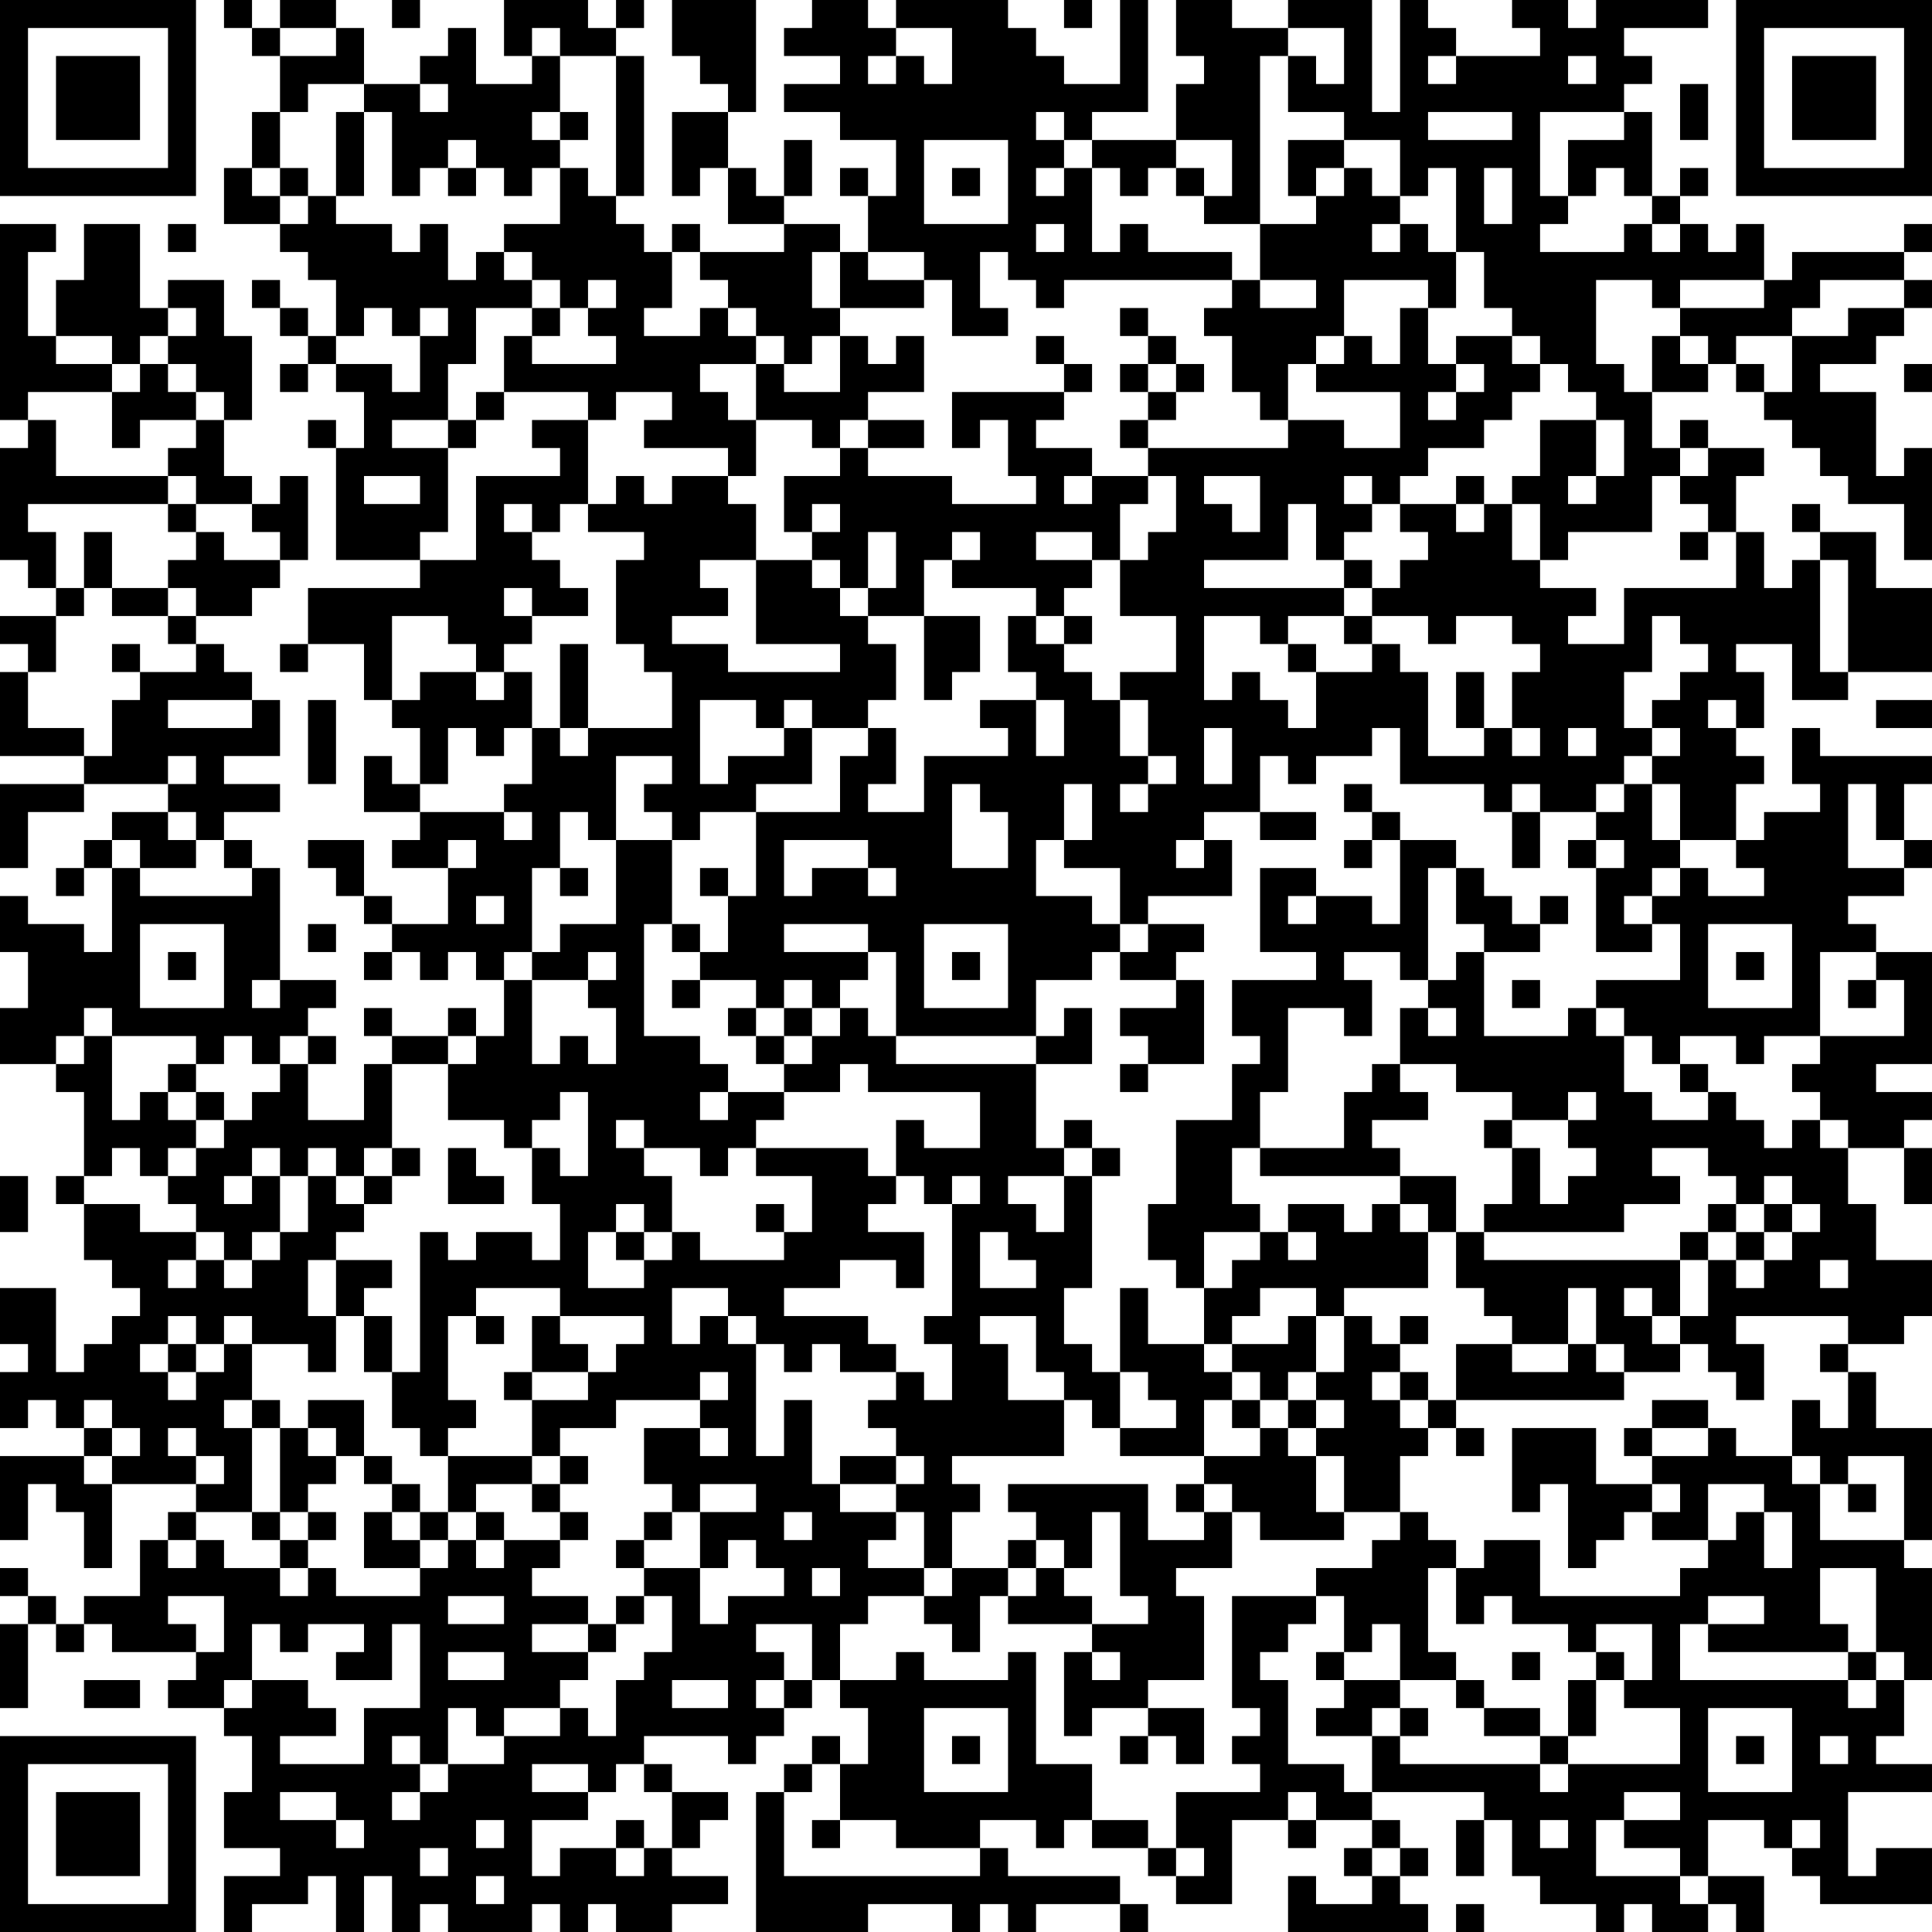 <?xml version="1.0" encoding="UTF-8"?>
<svg xmlns="http://www.w3.org/2000/svg" version="1.1" width="300" height="300" viewBox="0 0 300 300"><rect x="0" y="0" width="300" height="300" fill="#ffffff"/><g transform="scale(4.348)"><g transform="translate(0,0)"><path fill-rule="evenodd" d="M8 0L8 1L9 1L9 2L10 2L10 4L9 4L9 6L8 6L8 8L10 8L10 9L11 9L11 10L12 10L12 12L11 12L11 11L10 11L10 10L9 10L9 11L10 11L10 12L11 12L11 13L10 13L10 14L11 14L11 13L12 13L12 14L13 14L13 16L12 16L12 15L11 15L11 16L12 16L12 20L15 20L15 21L11 21L11 23L10 23L10 24L11 24L11 23L13 23L13 25L14 25L14 26L15 26L15 28L14 28L14 27L13 27L13 29L15 29L15 30L14 30L14 31L16 31L16 33L14 33L14 32L13 32L13 30L11 30L11 31L12 31L12 32L13 32L13 33L14 33L14 34L13 34L13 35L14 35L14 34L15 34L15 35L16 35L16 34L17 34L17 35L18 35L18 37L17 37L17 36L16 36L16 37L14 37L14 36L13 36L13 37L14 37L14 38L13 38L13 40L11 40L11 38L12 38L12 37L11 37L11 36L12 36L12 35L10 35L10 31L9 31L9 30L8 30L8 29L10 29L10 28L8 28L8 27L10 27L10 25L9 25L9 24L8 24L8 23L7 23L7 22L9 22L9 21L10 21L10 20L11 20L11 17L10 17L10 18L9 18L9 17L8 17L8 15L9 15L9 12L8 12L8 10L6 10L6 11L5 11L5 8L3 8L3 10L2 10L2 12L1 12L1 9L2 9L2 8L0 8L0 15L1 15L1 16L0 16L0 20L1 20L1 21L2 21L2 22L0 22L0 23L1 23L1 24L0 24L0 27L3 27L3 28L0 28L0 31L1 31L1 29L3 29L3 28L6 28L6 29L4 29L4 30L3 30L3 31L2 31L2 32L3 32L3 31L4 31L4 34L3 34L3 33L1 33L1 32L0 32L0 34L1 34L1 36L0 36L0 38L2 38L2 39L3 39L3 42L2 42L2 43L3 43L3 45L4 45L4 46L5 46L5 47L4 47L4 48L3 48L3 49L2 49L2 46L0 46L0 48L1 48L1 49L0 49L0 51L1 51L1 50L2 50L2 51L3 51L3 52L0 52L0 55L1 55L1 53L2 53L2 54L3 54L3 56L4 56L4 53L7 53L7 54L6 54L6 55L5 55L5 57L3 57L3 58L2 58L2 57L1 57L1 56L0 56L0 57L1 57L1 58L0 58L0 61L1 61L1 58L2 58L2 59L3 59L3 58L4 58L4 59L7 59L7 60L6 60L6 61L8 61L8 62L9 62L9 64L8 64L8 66L10 66L10 67L8 67L8 69L9 69L9 68L11 68L11 67L12 67L12 69L13 69L13 67L14 67L14 69L15 69L15 68L16 68L16 69L19 69L19 68L20 68L20 69L21 69L21 68L22 68L22 69L24 69L24 68L26 68L26 67L24 67L24 66L25 66L25 65L26 65L26 64L24 64L24 63L23 63L23 62L26 62L26 63L27 63L27 62L28 62L28 61L29 61L29 60L30 60L30 61L31 61L31 63L30 63L30 62L29 62L29 63L28 63L28 64L27 64L27 69L31 69L31 68L34 68L34 69L35 69L35 68L36 68L36 69L37 69L37 68L40 68L40 69L41 69L41 68L40 68L40 67L36 67L36 66L35 66L35 65L37 65L37 66L38 66L38 65L39 65L39 66L41 66L41 67L42 67L42 68L44 68L44 65L46 65L46 66L47 66L47 65L49 65L49 66L48 66L48 67L49 67L49 68L47 68L47 67L46 67L46 69L51 69L51 68L50 68L50 67L51 67L51 66L50 66L50 65L49 65L49 64L53 64L53 65L52 65L52 67L53 67L53 65L54 65L54 67L55 67L55 68L57 68L57 69L58 69L58 68L59 68L59 69L61 69L61 68L62 68L62 69L63 69L63 67L61 67L61 65L63 65L63 66L64 66L64 67L65 67L65 68L69 68L69 66L67 66L67 67L66 67L66 64L69 64L69 63L67 63L67 62L68 62L68 60L69 60L69 56L68 56L68 55L69 55L69 51L67 51L67 49L66 49L66 48L68 48L68 47L69 47L69 45L67 45L67 43L66 43L66 41L68 41L68 43L69 43L69 41L68 41L68 40L69 40L69 39L67 39L67 38L69 38L69 34L67 34L67 33L66 33L66 32L68 32L68 31L69 31L69 30L68 30L68 28L69 28L69 27L65 27L65 26L64 26L64 28L65 28L65 29L63 29L63 30L62 30L62 28L63 28L63 27L62 27L62 26L63 26L63 24L62 24L62 23L64 23L64 25L66 25L66 24L69 24L69 21L67 21L67 19L65 19L65 18L64 18L64 19L65 19L65 20L64 20L64 21L63 21L63 19L62 19L62 17L63 17L63 16L61 16L61 15L60 15L60 16L59 16L59 14L61 14L61 13L62 13L62 14L63 14L63 15L64 15L64 16L65 16L65 17L66 17L66 18L68 18L68 20L69 20L69 16L68 16L68 17L67 17L67 14L65 14L65 13L67 13L67 12L68 12L68 11L69 11L69 10L68 10L68 9L69 9L69 8L68 8L68 9L64 9L64 10L63 10L63 8L62 8L62 9L61 9L61 8L60 8L60 7L61 7L61 6L60 6L60 7L59 7L59 4L58 4L58 3L59 3L59 2L58 2L58 1L61 1L61 0L57 0L57 1L56 1L56 0L54 0L54 1L55 1L55 2L52 2L52 1L51 1L51 0L50 0L50 4L49 4L49 0L46 0L46 1L44 1L44 0L42 0L42 2L43 2L43 3L42 3L42 5L39 5L39 4L41 4L41 0L40 0L40 3L38 3L38 2L37 2L37 1L36 1L36 0L32 0L32 1L31 1L31 0L29 0L29 1L28 1L28 2L30 2L30 3L28 3L28 4L30 4L30 5L32 5L32 7L31 7L31 6L30 6L30 7L31 7L31 9L30 9L30 8L28 8L28 7L29 7L29 5L28 5L28 7L27 7L27 6L26 6L26 4L27 4L27 0L24 0L24 2L25 2L25 3L26 3L26 4L24 4L24 7L25 7L25 6L26 6L26 8L28 8L28 9L25 9L25 8L24 8L24 9L23 9L23 8L22 8L22 7L23 7L23 2L22 2L22 1L23 1L23 0L22 0L22 1L21 1L21 0L18 0L18 2L19 2L19 3L17 3L17 1L16 1L16 2L15 2L15 3L13 3L13 1L12 1L12 0L10 0L10 1L9 1L9 0ZM14 0L14 1L15 1L15 0ZM38 0L38 1L39 1L39 0ZM10 1L10 2L12 2L12 1ZM19 1L19 2L20 2L20 4L19 4L19 5L20 5L20 6L19 6L19 7L18 7L18 6L17 6L17 5L16 5L16 6L15 6L15 7L14 7L14 4L13 4L13 3L11 3L11 4L10 4L10 6L9 6L9 7L10 7L10 8L11 8L11 7L12 7L12 8L14 8L14 9L15 9L15 8L16 8L16 10L17 10L17 9L18 9L18 10L19 10L19 11L17 11L17 13L16 13L16 15L14 15L14 16L16 16L16 19L15 19L15 20L17 20L17 17L20 17L20 16L19 16L19 15L21 15L21 18L20 18L20 19L19 19L19 18L18 18L18 19L19 19L19 20L20 20L20 21L21 21L21 22L19 22L19 21L18 21L18 22L19 22L19 23L18 23L18 24L17 24L17 23L16 23L16 22L14 22L14 25L15 25L15 24L17 24L17 25L18 25L18 24L19 24L19 26L18 26L18 27L17 27L17 26L16 26L16 28L15 28L15 29L18 29L18 30L19 30L19 29L18 29L18 28L19 28L19 26L20 26L20 27L21 27L21 26L24 26L24 24L23 24L23 23L22 23L22 20L23 20L23 19L21 19L21 18L22 18L22 17L23 17L23 18L24 18L24 17L26 17L26 18L27 18L27 20L25 20L25 21L26 21L26 22L24 22L24 23L26 23L26 24L30 24L30 23L27 23L27 20L29 20L29 21L30 21L30 22L31 22L31 23L32 23L32 25L31 25L31 26L29 26L29 25L28 25L28 26L27 26L27 25L25 25L25 28L26 28L26 27L28 27L28 26L29 26L29 28L27 28L27 29L25 29L25 30L24 30L24 29L23 29L23 28L24 28L24 27L22 27L22 30L21 30L21 29L20 29L20 31L19 31L19 34L18 34L18 35L19 35L19 38L20 38L20 37L21 37L21 38L22 38L22 36L21 36L21 35L22 35L22 34L21 34L21 35L19 35L19 34L20 34L20 33L22 33L22 30L24 30L24 33L23 33L23 37L25 37L25 38L26 38L26 39L25 39L25 40L26 40L26 39L28 39L28 40L27 40L27 41L26 41L26 42L25 42L25 41L23 41L23 40L22 40L22 41L23 41L23 42L24 42L24 44L23 44L23 43L22 43L22 44L21 44L21 46L23 46L23 45L24 45L24 44L25 44L25 45L28 45L28 44L29 44L29 42L27 42L27 41L31 41L31 42L32 42L32 43L31 43L31 44L33 44L33 46L32 46L32 45L30 45L30 46L28 46L28 47L31 47L31 48L32 48L32 49L30 49L30 48L29 48L29 49L28 49L28 48L27 48L27 47L26 47L26 46L24 46L24 48L25 48L25 47L26 47L26 48L27 48L27 52L28 52L28 50L29 50L29 53L30 53L30 54L32 54L32 55L31 55L31 56L33 56L33 57L31 57L31 58L30 58L30 60L32 60L32 59L33 59L33 60L36 60L36 59L37 59L37 63L39 63L39 65L41 65L41 66L42 66L42 67L43 67L43 66L42 66L42 64L45 64L45 63L44 63L44 62L45 62L45 61L44 61L44 57L47 57L47 58L46 58L46 59L45 59L45 60L46 60L46 63L48 63L48 64L49 64L49 62L50 62L50 63L55 63L55 64L56 64L56 63L60 63L60 61L58 61L58 60L59 60L59 58L57 58L57 59L56 59L56 58L54 58L54 57L53 57L53 58L52 58L52 56L53 56L53 55L55 55L55 57L60 57L60 56L61 56L61 55L62 55L62 54L63 54L63 56L64 56L64 54L63 54L63 53L61 53L61 55L59 55L59 54L60 54L60 53L59 53L59 52L61 52L61 51L62 51L62 52L64 52L64 53L65 53L65 55L68 55L68 52L66 52L66 53L65 53L65 52L64 52L64 50L65 50L65 51L66 51L66 49L65 49L65 48L66 48L66 47L62 47L62 48L63 48L63 50L62 50L62 49L61 49L61 48L60 48L60 47L61 47L61 45L62 45L62 46L63 46L63 45L64 45L64 44L65 44L65 43L64 43L64 42L63 42L63 43L62 43L62 42L61 42L61 41L59 41L59 42L60 42L60 43L58 43L58 44L53 44L53 43L54 43L54 41L55 41L55 43L56 43L56 42L57 42L57 41L56 41L56 40L57 40L57 39L56 39L56 40L54 40L54 39L52 39L52 38L50 38L50 36L51 36L51 37L52 37L52 36L51 36L51 35L52 35L52 34L53 34L53 37L56 37L56 36L57 36L57 37L58 37L58 39L59 39L59 40L61 40L61 39L62 39L62 40L63 40L63 41L64 41L64 40L65 40L65 41L66 41L66 40L65 40L65 39L64 39L64 38L65 38L65 37L68 37L68 35L67 35L67 34L65 34L65 37L63 37L63 38L62 38L62 37L60 37L60 38L59 38L59 37L58 37L58 36L57 36L57 35L60 35L60 33L59 33L59 32L60 32L60 31L61 31L61 32L63 32L63 31L62 31L62 30L60 30L60 28L59 28L59 27L60 27L60 26L59 26L59 25L60 25L60 24L61 24L61 23L60 23L60 22L59 22L59 24L58 24L58 26L59 26L59 27L58 27L58 28L57 28L57 29L55 29L55 28L54 28L54 29L53 29L53 28L50 28L50 26L49 26L49 27L47 27L47 28L46 28L46 27L45 27L45 29L43 29L43 30L42 30L42 31L43 31L43 30L44 30L44 32L41 32L41 33L40 33L40 31L38 31L38 30L39 30L39 28L38 28L38 30L37 30L37 32L39 32L39 33L40 33L40 34L39 34L39 35L37 35L37 37L32 37L32 34L31 34L31 33L28 33L28 34L31 34L31 35L30 35L30 36L29 36L29 35L28 35L28 36L27 36L27 35L25 35L25 34L26 34L26 32L27 32L27 29L30 29L30 27L31 27L31 26L32 26L32 28L31 28L31 29L33 29L33 27L36 27L36 26L35 26L35 25L37 25L37 27L38 27L38 25L37 25L37 24L36 24L36 22L37 22L37 23L38 23L38 24L39 24L39 25L40 25L40 27L41 27L41 28L40 28L40 29L41 29L41 28L42 28L42 27L41 27L41 25L40 25L40 24L42 24L42 22L40 22L40 20L41 20L41 19L42 19L42 17L41 17L41 16L46 16L46 15L48 15L48 16L50 16L50 14L47 14L47 13L48 13L48 12L49 12L49 13L50 13L50 11L51 11L51 13L52 13L52 14L51 14L51 15L52 15L52 14L53 14L53 13L52 13L52 12L54 12L54 13L55 13L55 14L54 14L54 15L53 15L53 16L51 16L51 17L50 17L50 18L49 18L49 17L48 17L48 18L49 18L49 19L48 19L48 20L47 20L47 18L46 18L46 20L43 20L43 21L48 21L48 22L46 22L46 23L45 23L45 22L43 22L43 25L44 25L44 24L45 24L45 25L46 25L46 26L47 26L47 24L49 24L49 23L50 23L50 24L51 24L51 27L53 27L53 26L54 26L54 27L55 27L55 26L54 26L54 24L55 24L55 23L54 23L54 22L52 22L52 23L51 23L51 22L49 22L49 21L50 21L50 20L51 20L51 19L50 19L50 18L52 18L52 19L53 19L53 18L54 18L54 20L55 20L55 21L57 21L57 22L56 22L56 23L58 23L58 21L62 21L62 19L61 19L61 18L60 18L60 17L61 17L61 16L60 16L60 17L59 17L59 19L56 19L56 20L55 20L55 18L54 18L54 17L55 17L55 15L57 15L57 17L56 17L56 18L57 18L57 17L58 17L58 15L57 15L57 14L56 14L56 13L55 13L55 12L54 12L54 11L53 11L53 9L52 9L52 6L51 6L51 7L50 7L50 5L48 5L48 4L46 4L46 2L47 2L47 3L48 3L48 1L46 1L46 2L45 2L45 8L43 8L43 7L44 7L44 5L42 5L42 6L41 6L41 7L40 7L40 6L39 6L39 5L38 5L38 4L37 4L37 5L38 5L38 6L37 6L37 7L38 7L38 6L39 6L39 9L40 9L40 8L41 8L41 9L44 9L44 10L38 10L38 11L37 11L37 10L36 10L36 9L35 9L35 11L36 11L36 12L34 12L34 10L33 10L33 9L31 9L31 10L33 10L33 11L30 11L30 9L29 9L29 11L30 11L30 12L29 12L29 13L28 13L28 12L27 12L27 11L26 11L26 10L25 10L25 9L24 9L24 11L23 11L23 12L25 12L25 11L26 11L26 12L27 12L27 13L25 13L25 14L26 14L26 15L27 15L27 17L26 17L26 16L23 16L23 15L24 15L24 14L22 14L22 15L21 15L21 14L18 14L18 12L19 12L19 13L22 13L22 12L21 12L21 11L22 11L22 10L21 10L21 11L20 11L20 10L19 10L19 9L18 9L18 8L20 8L20 6L21 6L21 7L22 7L22 2L20 2L20 1ZM32 1L32 2L31 2L31 3L32 3L32 2L33 2L33 3L34 3L34 1ZM51 2L51 3L52 3L52 2ZM56 2L56 3L57 3L57 2ZM15 3L15 4L16 4L16 3ZM60 3L60 5L61 5L61 3ZM12 4L12 7L13 7L13 4ZM20 4L20 5L21 5L21 4ZM51 4L51 5L54 5L54 4ZM55 4L55 7L56 7L56 8L55 8L55 9L58 9L58 8L59 8L59 9L60 9L60 8L59 8L59 7L58 7L58 6L57 6L57 7L56 7L56 5L58 5L58 4ZM33 5L33 8L36 8L36 5ZM46 5L46 7L47 7L47 8L45 8L45 10L44 10L44 11L43 11L43 12L44 12L44 14L45 14L45 15L46 15L46 13L47 13L47 12L48 12L48 10L51 10L51 11L52 11L52 9L51 9L51 8L50 8L50 7L49 7L49 6L48 6L48 5ZM10 6L10 7L11 7L11 6ZM16 6L16 7L17 7L17 6ZM34 6L34 7L35 7L35 6ZM42 6L42 7L43 7L43 6ZM47 6L47 7L48 7L48 6ZM53 6L53 8L54 8L54 6ZM6 8L6 9L7 9L7 8ZM37 8L37 9L38 9L38 8ZM49 8L49 9L50 9L50 8ZM45 10L45 11L47 11L47 10ZM57 10L57 13L58 13L58 14L59 14L59 12L60 12L60 13L61 13L61 12L60 12L60 11L63 11L63 10L60 10L60 11L59 11L59 10ZM65 10L65 11L64 11L64 12L62 12L62 13L63 13L63 14L64 14L64 12L66 12L66 11L68 11L68 10ZM6 11L6 12L5 12L5 13L4 13L4 12L2 12L2 13L4 13L4 14L1 14L1 15L2 15L2 17L6 17L6 18L1 18L1 19L2 19L2 21L3 21L3 22L2 22L2 24L1 24L1 26L3 26L3 27L4 27L4 25L5 25L5 24L7 24L7 23L6 23L6 22L7 22L7 21L6 21L6 20L7 20L7 19L8 19L8 20L10 20L10 19L9 19L9 18L7 18L7 17L6 17L6 16L7 16L7 15L8 15L8 14L7 14L7 13L6 13L6 12L7 12L7 11ZM13 11L13 12L12 12L12 13L14 13L14 14L15 14L15 12L16 12L16 11L15 11L15 12L14 12L14 11ZM19 11L19 12L20 12L20 11ZM40 11L40 12L41 12L41 13L40 13L40 14L41 14L41 15L40 15L40 16L41 16L41 15L42 15L42 14L43 14L43 13L42 13L42 12L41 12L41 11ZM30 12L30 14L28 14L28 13L27 13L27 15L29 15L29 16L30 16L30 17L28 17L28 19L29 19L29 20L30 20L30 21L31 21L31 22L33 22L33 25L34 25L34 24L35 24L35 22L33 22L33 20L34 20L34 21L37 21L37 22L38 22L38 23L39 23L39 22L38 22L38 21L39 21L39 20L40 20L40 18L41 18L41 17L39 17L39 16L37 16L37 15L38 15L38 14L39 14L39 13L38 13L38 12L37 12L37 13L38 13L38 14L34 14L34 16L35 16L35 15L36 15L36 17L37 17L37 18L34 18L34 17L31 17L31 16L33 16L33 15L31 15L31 14L33 14L33 12L32 12L32 13L31 13L31 12ZM5 13L5 14L4 14L4 16L5 16L5 15L7 15L7 14L6 14L6 13ZM41 13L41 14L42 14L42 13ZM68 13L68 14L69 14L69 13ZM17 14L17 15L16 15L16 16L17 16L17 15L18 15L18 14ZM30 15L30 16L31 16L31 15ZM13 17L13 18L15 18L15 17ZM38 17L38 18L39 18L39 17ZM43 17L43 18L44 18L44 19L45 19L45 17ZM52 17L52 18L53 18L53 17ZM6 18L6 19L7 19L7 18ZM29 18L29 19L30 19L30 18ZM3 19L3 21L4 21L4 22L6 22L6 21L4 21L4 19ZM31 19L31 21L32 21L32 19ZM34 19L34 20L35 20L35 19ZM37 19L37 20L39 20L39 19ZM60 19L60 20L61 20L61 19ZM48 20L48 21L49 21L49 20ZM65 20L65 24L66 24L66 20ZM48 22L48 23L49 23L49 22ZM4 23L4 24L5 24L5 23ZM20 23L20 26L21 26L21 23ZM46 23L46 24L47 24L47 23ZM52 24L52 26L53 26L53 24ZM6 25L6 26L9 26L9 25ZM11 25L11 28L12 28L12 25ZM61 25L61 26L62 26L62 25ZM67 25L67 26L69 26L69 25ZM43 26L43 28L44 28L44 26ZM56 26L56 27L57 27L57 26ZM6 27L6 28L7 28L7 27ZM34 28L34 31L36 31L36 29L35 29L35 28ZM48 28L48 29L49 29L49 30L48 30L48 31L49 31L49 30L50 30L50 33L49 33L49 32L47 32L47 31L45 31L45 34L47 34L47 35L44 35L44 37L45 37L45 38L44 38L44 40L42 40L42 43L41 43L41 45L42 45L42 46L43 46L43 48L41 48L41 46L40 46L40 49L39 49L39 48L38 48L38 46L39 46L39 42L40 42L40 41L39 41L39 40L38 40L38 41L37 41L37 38L39 38L39 36L38 36L38 37L37 37L37 38L32 38L32 37L31 37L31 36L30 36L30 37L29 37L29 36L28 36L28 37L27 37L27 36L26 36L26 37L27 37L27 38L28 38L28 39L30 39L30 38L31 38L31 39L35 39L35 41L33 41L33 40L32 40L32 42L33 42L33 43L34 43L34 47L33 47L33 48L34 48L34 50L33 50L33 49L32 49L32 50L31 50L31 51L32 51L32 52L30 52L30 53L32 53L32 54L33 54L33 56L34 56L34 57L33 57L33 58L34 58L34 59L35 59L35 57L36 57L36 58L39 58L39 59L38 59L38 62L39 62L39 61L41 61L41 62L40 62L40 63L41 63L41 62L42 62L42 63L43 63L43 61L41 61L41 60L43 60L43 57L42 57L42 56L44 56L44 54L45 54L45 55L48 55L48 54L50 54L50 55L49 55L49 56L47 56L47 57L48 57L48 59L47 59L47 60L48 60L48 61L47 61L47 62L49 62L49 61L50 61L50 62L51 62L51 61L50 61L50 60L52 60L52 61L53 61L53 62L55 62L55 63L56 63L56 62L57 62L57 60L58 60L58 59L57 59L57 60L56 60L56 62L55 62L55 61L53 61L53 60L52 60L52 59L51 59L51 56L52 56L52 55L51 55L51 54L50 54L50 52L51 52L51 51L52 51L52 52L53 52L53 51L52 51L52 50L58 50L58 49L60 49L60 48L59 48L59 47L60 47L60 45L61 45L61 44L62 44L62 45L63 45L63 44L64 44L64 43L63 43L63 44L62 44L62 43L61 43L61 44L60 44L60 45L53 45L53 44L52 44L52 42L50 42L50 41L49 41L49 40L51 40L51 39L50 39L50 38L49 38L49 39L48 39L48 41L45 41L45 39L46 39L46 36L48 36L48 37L49 37L49 35L48 35L48 34L50 34L50 35L51 35L51 31L52 31L52 33L53 33L53 34L55 34L55 33L56 33L56 32L55 32L55 33L54 33L54 32L53 32L53 31L52 31L52 30L50 30L50 29L49 29L49 28ZM58 28L58 29L57 29L57 30L56 30L56 31L57 31L57 34L59 34L59 33L58 33L58 32L59 32L59 31L60 31L60 30L59 30L59 28ZM66 28L66 31L68 31L68 30L67 30L67 28ZM6 29L6 30L7 30L7 31L5 31L5 30L4 30L4 31L5 31L5 32L9 32L9 31L8 31L8 30L7 30L7 29ZM45 29L45 30L47 30L47 29ZM54 29L54 31L55 31L55 29ZM16 30L16 31L17 31L17 30ZM28 30L28 32L29 32L29 31L31 31L31 32L32 32L32 31L31 31L31 30ZM57 30L57 31L58 31L58 30ZM20 31L20 32L21 32L21 31ZM25 31L25 32L26 32L26 31ZM17 32L17 33L18 33L18 32ZM46 32L46 33L47 33L47 32ZM5 33L5 36L8 36L8 33ZM11 33L11 34L12 34L12 33ZM24 33L24 34L25 34L25 33ZM33 33L33 36L36 36L36 33ZM41 33L41 34L40 34L40 35L42 35L42 36L40 36L40 37L41 37L41 38L40 38L40 39L41 39L41 38L43 38L43 35L42 35L42 34L43 34L43 33ZM61 33L61 36L64 36L64 33ZM6 34L6 35L7 35L7 34ZM34 34L34 35L35 35L35 34ZM62 34L62 35L63 35L63 34ZM9 35L9 36L10 36L10 35ZM24 35L24 36L25 36L25 35ZM54 35L54 36L55 36L55 35ZM66 35L66 36L67 36L67 35ZM3 36L3 37L2 37L2 38L3 38L3 37L4 37L4 40L5 40L5 39L6 39L6 40L7 40L7 41L6 41L6 42L5 42L5 41L4 41L4 42L3 42L3 43L5 43L5 44L7 44L7 45L6 45L6 46L7 46L7 45L8 45L8 46L9 46L9 45L10 45L10 44L11 44L11 42L12 42L12 43L13 43L13 44L12 44L12 45L11 45L11 47L12 47L12 49L11 49L11 48L9 48L9 47L8 47L8 48L7 48L7 47L6 47L6 48L5 48L5 49L6 49L6 50L7 50L7 49L8 49L8 48L9 48L9 50L8 50L8 51L9 51L9 54L7 54L7 55L6 55L6 56L7 56L7 55L8 55L8 56L10 56L10 57L11 57L11 56L12 56L12 57L15 57L15 56L16 56L16 55L17 55L17 56L18 56L18 55L20 55L20 56L19 56L19 57L21 57L21 58L19 58L19 59L21 59L21 60L20 60L20 61L18 61L18 62L17 62L17 61L16 61L16 63L15 63L15 62L14 62L14 63L15 63L15 64L14 64L14 65L15 65L15 64L16 64L16 63L18 63L18 62L20 62L20 61L21 61L21 62L22 62L22 60L23 60L23 59L24 59L24 57L23 57L23 56L25 56L25 58L26 58L26 57L28 57L28 56L27 56L27 55L26 55L26 56L25 56L25 54L27 54L27 53L25 53L25 54L24 54L24 53L23 53L23 51L25 51L25 52L26 52L26 51L25 51L25 50L26 50L26 49L25 49L25 50L22 50L22 51L20 51L20 52L19 52L19 50L21 50L21 49L22 49L22 48L23 48L23 47L20 47L20 46L17 46L17 47L16 47L16 50L17 50L17 51L16 51L16 52L15 52L15 51L14 51L14 49L15 49L15 44L16 44L16 45L17 45L17 44L19 44L19 45L20 45L20 43L19 43L19 41L20 41L20 42L21 42L21 39L20 39L20 40L19 40L19 41L18 41L18 40L16 40L16 38L17 38L17 37L16 37L16 38L14 38L14 41L13 41L13 42L12 42L12 41L11 41L11 42L10 42L10 41L9 41L9 42L8 42L8 43L9 43L9 42L10 42L10 44L9 44L9 45L8 45L8 44L7 44L7 43L6 43L6 42L7 42L7 41L8 41L8 40L9 40L9 39L10 39L10 38L11 38L11 37L10 37L10 38L9 38L9 37L8 37L8 38L7 38L7 37L4 37L4 36ZM28 37L28 38L29 38L29 37ZM6 38L6 39L7 39L7 40L8 40L8 39L7 39L7 38ZM60 38L60 39L61 39L61 38ZM53 40L53 41L54 41L54 40ZM14 41L14 42L13 42L13 43L14 43L14 42L15 42L15 41ZM16 41L16 43L18 43L18 42L17 42L17 41ZM38 41L38 42L36 42L36 43L37 43L37 44L38 44L38 42L39 42L39 41ZM44 41L44 43L45 43L45 44L43 44L43 46L44 46L44 45L45 45L45 44L46 44L46 45L47 45L47 44L46 44L46 43L48 43L48 44L49 44L49 43L50 43L50 44L51 44L51 46L48 46L48 47L47 47L47 46L45 46L45 47L44 47L44 48L43 48L43 49L44 49L44 50L43 50L43 52L40 52L40 51L42 51L42 50L41 50L41 49L40 49L40 51L39 51L39 50L38 50L38 49L37 49L37 47L35 47L35 48L36 48L36 50L38 50L38 52L34 52L34 53L35 53L35 54L34 54L34 56L36 56L36 57L37 57L37 56L38 56L38 57L39 57L39 58L41 58L41 57L40 57L40 54L39 54L39 56L38 56L38 55L37 55L37 54L36 54L36 53L41 53L41 55L43 55L43 54L44 54L44 53L43 53L43 52L45 52L45 51L46 51L46 52L47 52L47 54L48 54L48 52L47 52L47 51L48 51L48 50L47 50L47 49L48 49L48 47L49 47L49 48L50 48L50 49L49 49L49 50L50 50L50 51L51 51L51 50L52 50L52 48L54 48L54 49L56 49L56 48L57 48L57 49L58 49L58 48L57 48L57 46L56 46L56 48L54 48L54 47L53 47L53 46L52 46L52 44L51 44L51 43L50 43L50 42L45 42L45 41ZM0 42L0 44L1 44L1 42ZM34 42L34 43L35 43L35 42ZM27 43L27 44L28 44L28 43ZM22 44L22 45L23 45L23 44ZM35 44L35 46L37 46L37 45L36 45L36 44ZM12 45L12 47L13 47L13 49L14 49L14 47L13 47L13 46L14 46L14 45ZM65 45L65 46L66 46L66 45ZM58 46L58 47L59 47L59 46ZM17 47L17 48L18 48L18 47ZM19 47L19 49L18 49L18 50L19 50L19 49L21 49L21 48L20 48L20 47ZM46 47L46 48L44 48L44 49L45 49L45 50L44 50L44 51L45 51L45 50L46 50L46 51L47 51L47 50L46 50L46 49L47 49L47 47ZM50 47L50 48L51 48L51 47ZM6 48L6 49L7 49L7 48ZM50 49L50 50L51 50L51 49ZM3 50L3 51L4 51L4 52L3 52L3 53L4 53L4 52L5 52L5 51L4 51L4 50ZM9 50L9 51L10 51L10 54L9 54L9 55L10 55L10 56L11 56L11 55L12 55L12 54L11 54L11 53L12 53L12 52L13 52L13 53L14 53L14 54L13 54L13 56L15 56L15 55L16 55L16 54L17 54L17 55L18 55L18 54L17 54L17 53L19 53L19 54L20 54L20 55L21 55L21 54L20 54L20 53L21 53L21 52L20 52L20 53L19 53L19 52L16 52L16 54L15 54L15 53L14 53L14 52L13 52L13 50L11 50L11 51L10 51L10 50ZM59 50L59 51L58 51L58 52L59 52L59 51L61 51L61 50ZM6 51L6 52L7 52L7 53L8 53L8 52L7 52L7 51ZM11 51L11 52L12 52L12 51ZM54 51L54 54L55 54L55 53L56 53L56 56L57 56L57 55L58 55L58 54L59 54L59 53L57 53L57 51ZM32 52L32 53L33 53L33 52ZM42 53L42 54L43 54L43 53ZM66 53L66 54L67 54L67 53ZM10 54L10 55L11 55L11 54ZM14 54L14 55L15 55L15 54ZM23 54L23 55L22 55L22 56L23 56L23 55L24 55L24 54ZM28 54L28 55L29 55L29 54ZM36 55L36 56L37 56L37 55ZM29 56L29 57L30 57L30 56ZM65 56L65 58L66 58L66 59L61 59L61 58L63 58L63 57L61 57L61 58L60 58L60 60L66 60L66 61L67 61L67 60L68 60L68 59L67 59L67 56ZM6 57L6 58L7 58L7 59L8 59L8 57ZM16 57L16 58L18 58L18 57ZM22 57L22 58L21 58L21 59L22 59L22 58L23 58L23 57ZM9 58L9 60L8 60L8 61L9 61L9 60L11 60L11 61L12 61L12 62L10 62L10 63L13 63L13 61L15 61L15 58L14 58L14 60L12 60L12 59L13 59L13 58L11 58L11 59L10 59L10 58ZM27 58L27 59L28 59L28 60L27 60L27 61L28 61L28 60L29 60L29 58ZM49 58L49 59L48 59L48 60L50 60L50 58ZM16 59L16 60L18 60L18 59ZM39 59L39 60L40 60L40 59ZM54 59L54 60L55 60L55 59ZM66 59L66 60L67 60L67 59ZM3 60L3 61L5 61L5 60ZM24 60L24 61L26 61L26 60ZM33 61L33 64L36 64L36 61ZM61 61L61 64L64 64L64 61ZM34 62L34 63L35 63L35 62ZM62 62L62 63L63 63L63 62ZM65 62L65 63L66 63L66 62ZM19 63L19 64L21 64L21 65L19 65L19 67L20 67L20 66L22 66L22 67L23 67L23 66L24 66L24 64L23 64L23 63L22 63L22 64L21 64L21 63ZM29 63L29 64L28 64L28 67L35 67L35 66L32 66L32 65L30 65L30 63ZM10 64L10 65L12 65L12 66L13 66L13 65L12 65L12 64ZM46 64L46 65L47 65L47 64ZM58 64L58 65L57 65L57 67L60 67L60 68L61 68L61 67L60 67L60 66L58 66L58 65L60 65L60 64ZM17 65L17 66L18 66L18 65ZM22 65L22 66L23 66L23 65ZM29 65L29 66L30 66L30 65ZM55 65L55 66L56 66L56 65ZM64 65L64 66L65 66L65 65ZM15 66L15 67L16 67L16 66ZM49 66L49 67L50 67L50 66ZM17 67L17 68L18 68L18 67ZM52 68L52 69L53 69L53 68ZM0 0L0 7L7 7L7 0ZM1 1L1 6L6 6L6 1ZM2 2L2 5L5 5L5 2ZM62 0L62 7L69 7L69 0ZM63 1L63 6L68 6L68 1ZM64 2L64 5L67 5L67 2ZM0 62L0 69L7 69L7 62ZM1 63L1 68L6 68L6 63ZM2 64L2 67L5 67L5 64Z" fill="#000000"/></g></g></svg>
